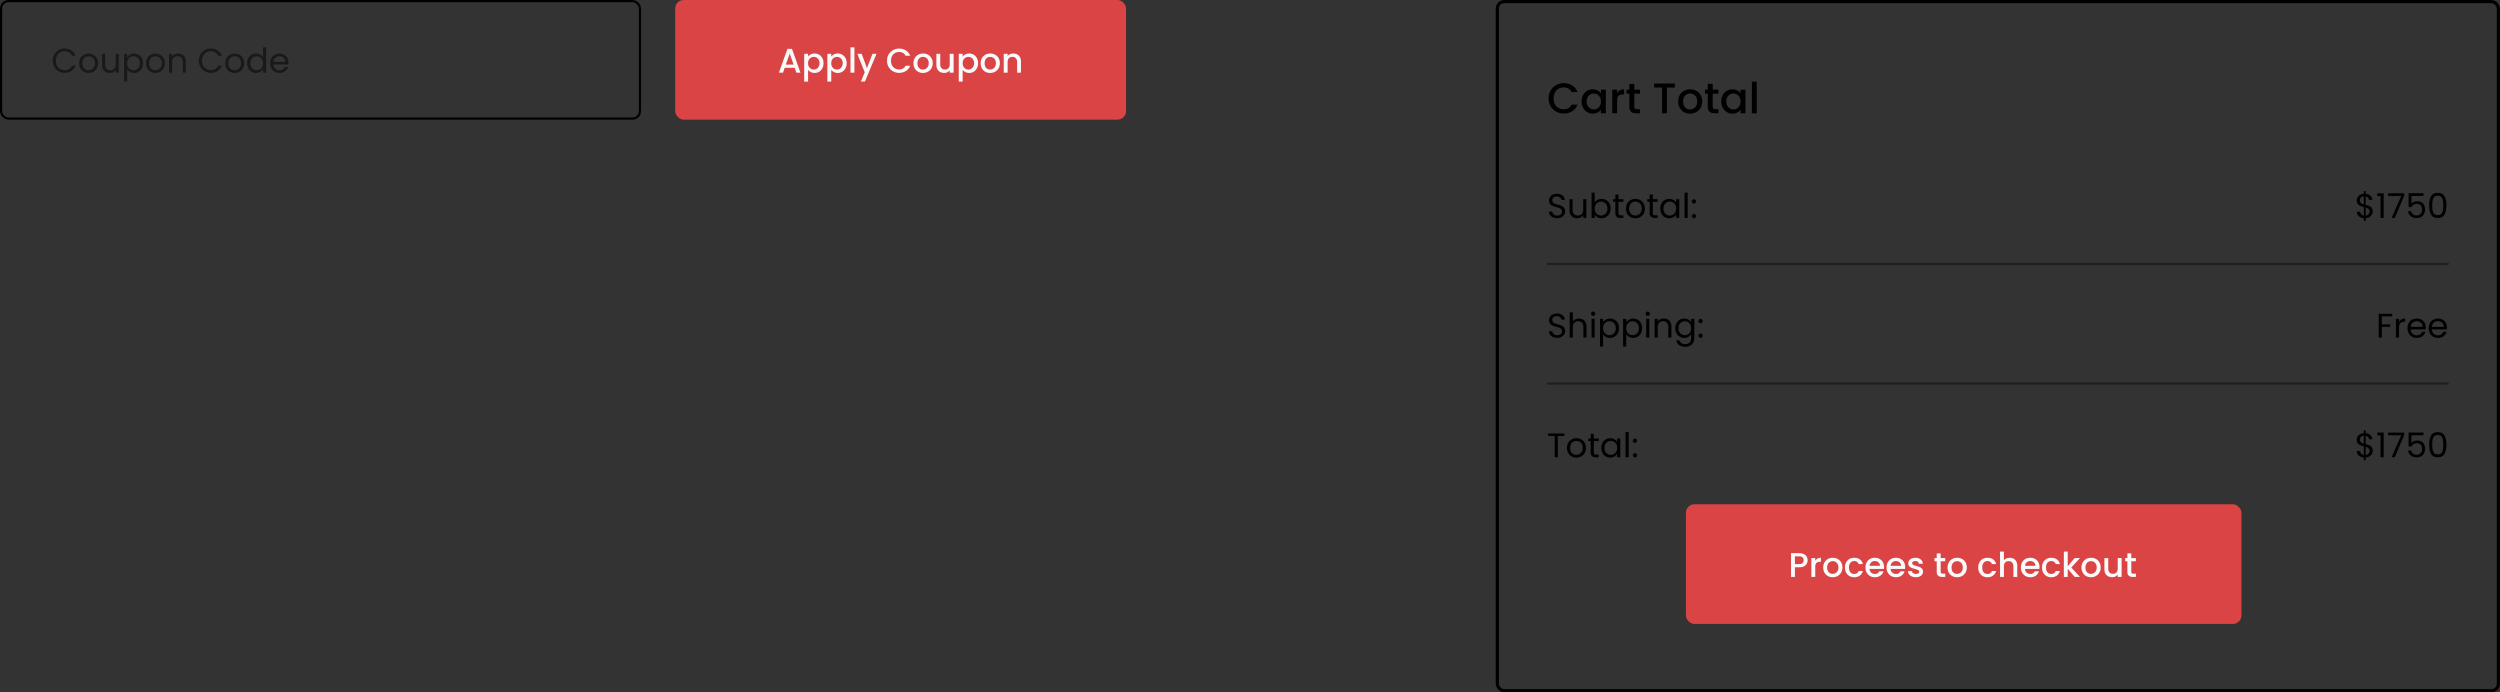 <svg xmlns="http://www.w3.org/2000/svg" width="1170" height="324" fill="none"><rect width="100%" height="100%" fill="#333333" stroke="none"/><rect width="299" height="55" x=".5" y=".5" stroke="#000" rx="3.5"/><path fill="#000" d="M24.688 28.416q0-1.632.736-2.928a5.35 5.35 0 0 1 2-2.048q1.28-.735 2.832-.736 1.824 0 3.184.88t1.984 2.496H33.68q-.464-1.009-1.344-1.552-.864-.544-2.08-.544-1.168 0-2.096.544a3.8 3.8 0 0 0-1.456 1.552q-.528.992-.528 2.336 0 1.328.528 2.336a3.8 3.8 0 0 0 1.456 1.536q.928.544 2.096.544 1.215 0 2.08-.528.88-.544 1.344-1.552h1.744q-.624 1.6-1.984 2.48-1.36.864-3.184.864-1.553 0-2.832-.72a5.4 5.4 0 0 1-2-2.032q-.736-1.296-.736-2.928m16.727 5.728a4.53 4.53 0 0 1-2.24-.56A4.07 4.07 0 0 1 37.607 32q-.56-1.04-.56-2.4 0-1.344.576-2.368a4 4 0 0 1 1.6-1.584q1.008-.56 2.256-.56t2.256.56q1.008.544 1.584 1.568.592 1.024.592 2.384t-.608 2.4a4.1 4.1 0 0 1-1.616 1.584q-1.024.56-2.272.56m0-1.28q.785 0 1.472-.368a2.75 2.75 0 0 0 1.104-1.104q.432-.735.432-1.792t-.416-1.792-1.088-1.088a3 3 0 0 0-1.456-.368q-.8 0-1.472.368-.656.352-1.056 1.088-.4.735-.4 1.792 0 1.072.384 1.808.4.736 1.056 1.104.657.352 1.44.352m14.187-7.632V34h-1.456v-1.296q-.417.672-1.168 1.056a3.6 3.6 0 0 1-1.632.368q-1.024 0-1.84-.416a3.2 3.2 0 0 1-1.296-1.28q-.465-.848-.464-2.064v-5.136h1.44v4.944q0 1.296.656 2 .655.688 1.792.688 1.167 0 1.84-.72.672-.72.672-2.096v-4.816zm3.914 1.616q.432-.751 1.28-1.248.864-.512 2-.512 1.169 0 2.112.56.96.56 1.504 1.584.544 1.008.544 2.352 0 1.328-.544 2.368a4 4 0 0 1-1.504 1.616 3.97 3.97 0 0 1-2.112.576q-1.12 0-1.984-.496-.847-.512-1.296-1.264v5.776H58.06V25.232h1.456zm5.952 2.736q0-.992-.4-1.728a2.75 2.75 0 0 0-1.088-1.12 2.95 2.95 0 0 0-1.488-.384 2.9 2.9 0 0 0-1.488.4q-.672.384-1.088 1.136-.4.735-.4 1.712 0 .992.4 1.744.416.736 1.088 1.136.689.384 1.488.384.816 0 1.488-.384a2.86 2.86 0 0 0 1.088-1.136q.4-.752.4-1.76m7.229 4.56a4.53 4.53 0 0 1-2.24-.56A4.07 4.07 0 0 1 68.889 32q-.56-1.04-.56-2.4 0-1.344.576-2.368a4 4 0 0 1 1.6-1.584q1.008-.56 2.256-.56t2.256.56q1.008.544 1.584 1.568.592 1.024.592 2.384t-.608 2.4a4.1 4.1 0 0 1-1.616 1.584q-1.024.56-2.272.56m0-1.28q.783 0 1.472-.368a2.75 2.75 0 0 0 1.104-1.104q.432-.735.432-1.792t-.416-1.792q-.417-.735-1.088-1.088a3 3 0 0 0-1.456-.368q-.8 0-1.472.368-.657.352-1.056 1.088-.4.735-.4 1.792 0 1.072.384 1.808.399.736 1.056 1.104.656.352 1.44.352m10.682-7.792q1.6 0 2.592.976.992.96.992 2.784V34h-1.44v-4.96q0-1.312-.656-2-.656-.704-1.792-.704-1.152 0-1.84.72-.672.72-.672 2.096V34h-1.456v-8.768h1.456v1.248a2.9 2.9 0 0 1 1.168-1.04 3.7 3.7 0 0 1 1.648-.368m9.684 3.344q0-1.632.736-2.928a5.35 5.35 0 0 1 2-2.048q1.28-.735 2.832-.736 1.824 0 3.184.88t1.984 2.496h-1.744q-.463-1.009-1.344-1.552-.865-.544-2.08-.544-1.168 0-2.096.544a3.8 3.8 0 0 0-1.456 1.552q-.528.992-.528 2.336 0 1.328.528 2.336a3.8 3.8 0 0 0 1.456 1.536q.928.544 2.096.544 1.215 0 2.08-.528.88-.544 1.344-1.552h1.744q-.624 1.6-1.984 2.48-1.36.864-3.184.864-1.552 0-2.832-.72a5.4 5.4 0 0 1-2-2.032q-.736-1.296-.736-2.928m16.727 5.728a4.54 4.54 0 0 1-2.24-.56A4.07 4.07 0 0 1 105.982 32q-.56-1.04-.56-2.4 0-1.344.576-2.368a4 4 0 0 1 1.6-1.584q1.008-.56 2.256-.56t2.256.56q1.008.544 1.584 1.568.592 1.024.592 2.384t-.608 2.4a4.1 4.1 0 0 1-1.616 1.584q-1.023.56-2.272.56m0-1.28q.785 0 1.472-.368a2.74 2.74 0 0 0 1.104-1.104q.432-.735.432-1.792t-.416-1.792-1.088-1.088a3 3 0 0 0-1.456-.368q-.8 0-1.472.368-.655.352-1.056 1.088-.4.735-.4 1.792 0 1.072.384 1.808.4.736 1.056 1.104a3 3 0 0 0 1.44.352m5.867-3.28q0-1.344.544-2.352a3.94 3.94 0 0 1 1.488-1.584 4.2 4.2 0 0 1 2.144-.56q1.023 0 1.904.48.879.465 1.344 1.232v-4.64h1.472V34h-1.472v-1.648q-.432.785-1.28 1.296-.849.495-1.984.496a4.06 4.06 0 0 1-2.128-.576 4.03 4.03 0 0 1-1.488-1.616q-.544-1.04-.544-2.368m7.424.016q0-.992-.4-1.728a2.76 2.76 0 0 0-1.088-1.12 2.85 2.85 0 0 0-1.488-.4q-.816 0-1.488.384t-1.072 1.12-.4 1.728q0 1.008.4 1.76.4.736 1.072 1.136.672.384 1.488.384t1.488-.384a2.87 2.87 0 0 0 1.088-1.136q.4-.752.4-1.744m11.932-.32q0 .415-.048.88h-7.008q.08 1.296.88 2.032.816.72 1.968.72.944 0 1.568-.432.64-.448.896-1.184h1.568a3.8 3.8 0 0 1-1.408 2.064q-1.056.784-2.624.784-1.248 0-2.24-.56A4 4 0 0 1 127.029 32q-.56-1.04-.56-2.4t.544-2.384a3.8 3.8 0 0 1 1.52-1.568q.993-.56 2.272-.56 1.248 0 2.208.544t1.472 1.504q.528.945.528 2.144m-1.504-.304q0-.833-.368-1.424a2.3 2.3 0 0 0-1.008-.912 3 3 0 0 0-1.392-.32q-1.104 0-1.888.704-.768.704-.88 1.952z" opacity=".5"/><rect width="211" height="56" x="316" fill="#DB4444" rx="4"/><path fill="#FAFAFA" d="M371.904 31.728h-4.656l-.8 2.272h-1.904l3.984-11.136h2.112L374.624 34h-1.92zm-.512-1.488-1.808-5.168-1.824 5.168zm6.788-3.76q.465-.608 1.264-1.024.8-.416 1.808-.416 1.152 0 2.096.576.96.56 1.504 1.584t.544 2.352-.544 2.384a4.1 4.1 0 0 1-1.504 1.632 3.95 3.95 0 0 1-2.096.576q-1.008 0-1.792-.4a4.1 4.1 0 0 1-1.28-1.024v5.472h-1.824V25.184h1.824zm5.36 3.072q0-.911-.384-1.568a2.44 2.44 0 0 0-.992-1.008 2.57 2.57 0 0 0-1.312-.352q-.687 0-1.312.352a2.7 2.7 0 0 0-.992 1.024q-.368.672-.368 1.584t.368 1.6q.384.672.992 1.024.624.352 1.312.352.705 0 1.312-.352.624-.367.992-1.056.384-.688.384-1.6m5.484-3.072q.464-.608 1.264-1.024t1.808-.416q1.152 0 2.096.576a3.9 3.9 0 0 1 1.504 1.584q.544 1.024.544 2.352t-.544 2.384a4.1 4.1 0 0 1-1.504 1.632 3.95 3.95 0 0 1-2.096.576q-1.008 0-1.792-.4a4.1 4.1 0 0 1-1.28-1.024v5.472H387.2V25.184h1.824zm5.36 3.072q0-.911-.384-1.568a2.44 2.44 0 0 0-.992-1.008 2.6 2.6 0 0 0-1.312-.352 2.63 2.63 0 0 0-1.312.352 2.7 2.7 0 0 0-.992 1.024q-.368.672-.368 1.584t.368 1.6q.384.672.992 1.024a2.63 2.63 0 0 0 1.312.352q.704 0 1.312-.352.624-.367.992-1.056.384-.688.384-1.6m5.484-7.392V34h-1.824V22.16zm10.331 3.024-5.408 12.96h-1.888l1.792-4.288-3.472-8.672h2.032l2.48 6.72 2.576-6.72zm4.924 3.232q0-1.632.752-2.928a5.43 5.43 0 0 1 2.064-2.016 5.76 5.76 0 0 1 2.864-.736q1.776 0 3.152.88 1.392.864 2.016 2.464h-2.192q-.432-.88-1.2-1.312t-1.776-.432q-1.104 0-1.968.496a3.5 3.5 0 0 0-1.36 1.424q-.48.928-.48 2.16t.48 2.16a3.6 3.6 0 0 0 1.36 1.44q.864.495 1.968.496 1.008 0 1.776-.432t1.2-1.312h2.192q-.624 1.6-2.016 2.464-1.376.864-3.152.864-1.568 0-2.864-.72a5.55 5.55 0 0 1-2.064-2.032q-.752-1.296-.752-2.928m16.807 5.728q-1.248 0-2.256-.56a4.15 4.15 0 0 1-1.584-1.6q-.576-1.04-.576-2.4 0-1.344.592-2.384a4.1 4.1 0 0 1 1.616-1.6q1.025-.56 2.288-.56 1.265 0 2.288.56a4.1 4.1 0 0 1 1.616 1.6q.592 1.04.592 2.384t-.608 2.384a4.25 4.25 0 0 1-1.664 1.616 4.8 4.8 0 0 1-2.304.56m0-1.584q.705 0 1.312-.336.624-.336 1.008-1.008t.384-1.632-.368-1.616a2.47 2.47 0 0 0-.976-1.008 2.67 2.67 0 0 0-1.312-.336q-.703 0-1.312.336-.591.336-.944 1.008-.351.656-.352 1.616 0 1.424.72 2.208.736.768 1.84.768m14.363-7.376V34h-1.824v-1.04q-.431.544-1.136.864a3.6 3.6 0 0 1-1.472.304q-1.04 0-1.872-.432a3.2 3.2 0 0 1-1.296-1.28q-.464-.848-.464-2.048v-5.184h1.808v4.912q0 1.184.592 1.824.593.624 1.616.624 1.025 0 1.616-.624.608-.64.608-1.824v-4.912zm4.231 1.296q.464-.608 1.264-1.024t1.808-.416q1.152 0 2.096.576a3.9 3.9 0 0 1 1.504 1.584q.544 1.024.544 2.352t-.544 2.384a4.1 4.1 0 0 1-1.504 1.632 3.95 3.95 0 0 1-2.096.576q-1.008 0-1.792-.4a4.1 4.1 0 0 1-1.28-1.024v5.472H448.7V25.184h1.824zm5.36 3.072q0-.911-.384-1.568a2.44 2.44 0 0 0-.992-1.008 2.6 2.6 0 0 0-1.312-.352 2.63 2.63 0 0 0-1.312.352 2.7 2.7 0 0 0-.992 1.024q-.368.672-.368 1.584t.368 1.6q.384.672.992 1.024a2.63 2.63 0 0 0 1.312.352q.704 0 1.312-.352.624-.367.992-1.056.384-.688.384-1.6m7.484 4.592q-1.248 0-2.256-.56a4.15 4.15 0 0 1-1.584-1.6q-.576-1.04-.576-2.4 0-1.344.592-2.384a4.1 4.1 0 0 1 1.616-1.6q1.023-.56 2.288-.56 1.263 0 2.288.56a4.1 4.1 0 0 1 1.616 1.6q.591 1.04.592 2.384 0 1.343-.608 2.384a4.26 4.26 0 0 1-1.664 1.616 4.8 4.8 0 0 1-2.304.56m0-1.584q.703 0 1.312-.336.624-.336 1.008-1.008t.384-1.632-.368-1.616a2.5 2.5 0 0 0-.976-1.008 2.7 2.7 0 0 0-1.312-.336q-.705 0-1.312.336-.593.336-.944 1.008-.352.656-.352 1.616 0 1.424.72 2.208.736.768 1.84.768m10.827-7.52q1.04 0 1.856.432.833.432 1.296 1.28t.464 2.048V34h-1.808v-4.928q0-1.184-.592-1.808-.592-.64-1.616-.64t-1.632.64q-.592.624-.592 1.808V34h-1.824v-8.816h1.824v1.008a3 3 0 0 1 1.136-.848 3.7 3.7 0 0 1 1.488-.304"/><rect width="468.5" height="322.5" x="700.75" y=".75" stroke="#000" stroke-width="1.5" rx="3.25"/><path fill="#000" d="M724.74 46.02q0-2.04.94-3.66.96-1.62 2.58-2.52a7.2 7.2 0 0 1 3.58-.92q2.22 0 3.94 1.1 1.74 1.08 2.52 3.08h-2.74q-.54-1.1-1.5-1.64t-2.22-.54q-1.38 0-2.46.62t-1.7 1.78q-.6 1.16-.6 2.7t.6 2.7q.62 1.16 1.7 1.8 1.08.62 2.46.62 1.26 0 2.22-.54t1.5-1.64h2.74q-.78 2-2.52 3.08-1.72 1.08-3.94 1.08-1.96 0-3.58-.9a6.93 6.93 0 0 1-2.58-2.54q-.94-1.62-.94-3.66m15.469 1.42q0-1.66.68-2.94.7-1.28 1.88-1.98 1.2-.72 2.64-.72 1.3 0 2.26.52.98.5 1.56 1.26v-1.6h2.3V53h-2.3v-1.64q-.58.78-1.58 1.3t-2.28.52q-1.42 0-2.6-.72-1.18-.74-1.88-2.04-.68-1.32-.68-2.98m9.02.04q0-1.14-.48-1.98-.46-.84-1.22-1.28a3.2 3.2 0 0 0-1.64-.44q-.88 0-1.64.44-.76.42-1.24 1.26-.46.82-.46 1.96t.46 2q.48.86 1.24 1.32.78.44 1.64.44a3.2 3.2 0 0 0 1.64-.44q.76-.44 1.22-1.28.48-.86.48-2m7.574-3.9q.501-.84 1.32-1.3.84-.48 1.98-.48v2.36h-.58q-1.34 0-2.04.68-.68.68-.68 2.36V53h-2.28V41.98h2.28zm8.056.26v6.1q0 .62.28.9.3.26 1 .26h1.4V53h-1.8q-1.54 0-2.36-.72t-.82-2.34v-6.1h-1.3v-1.86h1.3v-2.74h2.3v2.74h2.68v1.86zm18.957-4.74v1.86h-3.7V53h-2.28V40.96h-3.72V39.1zm7.089 14.08q-1.56 0-2.82-.7a5.2 5.2 0 0 1-1.98-2q-.72-1.3-.72-3 0-1.68.74-2.98a5.1 5.1 0 0 1 2.02-2q1.28-.7 2.86-.7t2.86.7a5.1 5.1 0 0 1 2.02 2q.74 1.3.74 2.98t-.76 2.98a5.3 5.3 0 0 1-2.08 2.02q-1.3.7-2.88.7m0-1.98q.88 0 1.64-.42.78-.42 1.26-1.26t.48-2.04-.46-2.02q-.46-.84-1.22-1.26a3.34 3.34 0 0 0-1.64-.42q-.88 0-1.64.42-.74.42-1.18 1.26-.44.82-.44 2.02 0 1.78.9 2.76.92.96 2.3.96m10.634-7.36v6.1q0 .62.28.9.3.26 1 .26h1.4V53h-1.8q-1.54 0-2.36-.72t-.82-2.34v-6.1h-1.3v-1.86h1.3v-2.74h2.3v2.74h2.68v1.86zm4.021 3.6q0-1.66.68-2.94.7-1.28 1.88-1.98 1.2-.72 2.64-.72 1.3 0 2.26.52.981.5 1.56 1.26v-1.6h2.3V53h-2.3v-1.64q-.58.78-1.58 1.3-.999.52-2.28.52-1.42 0-2.6-.72-1.18-.74-1.88-2.04-.68-1.32-.68-2.98m9.02.04q0-1.14-.48-1.98-.46-.84-1.22-1.28a3.2 3.2 0 0 0-1.64-.44 3.2 3.2 0 0 0-1.64.44q-.76.42-1.24 1.26-.46.82-.46 1.96t.46 2q.48.86 1.24 1.32.78.44 1.64.44.88 0 1.64-.44t1.22-1.28q.48-.86.48-2m7.575-9.28V53h-2.28V38.2zm-93.387 63.912q-1.104 0-1.984-.384-.864-.4-1.36-1.088a2.83 2.83 0 0 1-.512-1.616h1.552q.08.784.64 1.328.576.528 1.664.528 1.04 0 1.632-.512.608-.528.608-1.344 0-.64-.352-1.04a2.25 2.25 0 0 0-.88-.608 14 14 0 0 0-1.424-.448q-1.104-.288-1.776-.576a2.95 2.95 0 0 1-1.136-.896q-.464-.623-.464-1.664 0-.912.464-1.616t1.296-1.088q.848-.384 1.936-.384 1.568 0 2.56.784 1.008.784 1.136 2.08h-1.6q-.08-.64-.672-1.12-.592-.495-1.568-.496-.912 0-1.488.48-.576.465-.576 1.312 0 .608.336.992.352.384.848.592.512.192 1.424.448 1.104.304 1.776.608.672.288 1.152.912.48.608.48 1.664 0 .816-.432 1.536t-1.28 1.168-2 .448m13.631-8.88V102h-1.456v-1.296q-.417.672-1.168 1.056a3.6 3.6 0 0 1-1.632.368q-1.024 0-1.84-.416a3.2 3.2 0 0 1-1.296-1.28q-.464-.847-.464-2.064v-5.136h1.44v4.944q0 1.296.656 2 .655.688 1.792.688 1.168 0 1.84-.72t.672-2.096v-4.816zm3.914 1.632q.448-.785 1.312-1.28.864-.496 1.968-.496 1.184 0 2.128.56a3.96 3.96 0 0 1 1.488 1.584q.544 1.008.544 2.352 0 1.328-.544 2.368a4 4 0 0 1-1.504 1.616 3.97 3.97 0 0 1-2.112.576q-1.136 0-2-.496-.848-.496-1.28-1.264V102h-1.456V90.16h1.456zm5.952 2.72q0-.991-.4-1.728a2.75 2.75 0 0 0-1.088-1.12 2.95 2.95 0 0 0-1.488-.384q-.8 0-1.488.4-.672.384-1.088 1.136-.4.735-.4 1.712 0 .992.4 1.744.416.735 1.088 1.136.688.384 1.488.384.816 0 1.488-.384a2.87 2.87 0 0 0 1.088-1.136q.4-.752.4-1.76m5.181-3.152V99.6q0 .64.272.912.272.256.943.256h1.073V102h-1.312q-1.216 0-1.824-.56t-.608-1.84v-5.168h-1.136v-1.2h1.136v-2.208h1.456v2.208h2.288v1.2zm7.876 7.712a4.54 4.54 0 0 1-2.24-.56 4.06 4.06 0 0 1-1.568-1.584q-.56-1.04-.56-2.4 0-1.344.576-2.368a4 4 0 0 1 1.6-1.584q1.008-.56 2.256-.56t2.256.56q1.008.544 1.584 1.568.591 1.024.592 2.384 0 1.36-.608 2.4a4.1 4.1 0 0 1-1.616 1.584q-1.024.56-2.272.56m0-1.28q.783 0 1.472-.368a2.75 2.75 0 0 0 1.104-1.104q.432-.735.432-1.792t-.416-1.792-1.088-1.088a3 3 0 0 0-1.456-.368q-.8 0-1.472.368-.657.352-1.056 1.088-.4.735-.4 1.792 0 1.072.384 1.808.399.736 1.056 1.104.655.352 1.44.352m8.186-6.432V99.6q0 .64.272.912.272.256.944.256h1.072V102h-1.312q-1.216 0-1.824-.56t-.608-1.84v-5.168h-1.136v-1.2h1.136v-2.208h1.456v2.208h2.288v1.2zm3.508 3.152q0-1.344.544-2.352a3.96 3.96 0 0 1 1.488-1.584 4.14 4.14 0 0 1 2.128-.56q1.152 0 2 .496t1.264 1.248v-1.6h1.472V102h-1.472v-1.632q-.432.768-1.296 1.28-.848.496-1.984.496a3.97 3.97 0 0 1-2.112-.576 4.05 4.05 0 0 1-1.488-1.616q-.544-1.04-.544-2.368m7.424.016q0-.992-.4-1.728a2.75 2.75 0 0 0-1.088-1.12 2.85 2.85 0 0 0-1.488-.4q-.816 0-1.488.384-.672.385-1.072 1.12t-.4 1.728q0 1.008.4 1.76.4.735 1.072 1.136.672.384 1.488.384t1.488-.384a2.87 2.87 0 0 0 1.088-1.136q.4-.752.4-1.744m5.389-7.44V102h-1.456V90.16zm2.945 11.936a.96.96 0 0 1-.704-.288.96.96 0 0 1-.288-.704q0-.416.288-.704a.96.96 0 0 1 .704-.288q.4 0 .672.288a.96.96 0 0 1 .288.704.96.96 0 0 1-.288.704.9.9 0 0 1-.672.288m0-6.848a.96.96 0 0 1-.704-.288.96.96 0 0 1-.288-.704q0-.416.288-.704a.96.96 0 0 1 .704-.288q.4 0 .672.288a.96.96 0 0 1 .288.704.96.96 0 0 1-.288.704.9.9 0 0 1-.672.288m317.656 3.696c0 .512-.13 1.003-.38 1.472q-.39.689-1.14 1.152-.735.463-1.77.528v1.296h-.87v-1.296q-1.455-.128-2.37-.928c-.6-.544-.91-1.232-.92-2.064h1.55c.04.448.21.837.49 1.168.3.331.72.539 1.25.624v-4c-.71-.181-1.29-.368-1.73-.56-.43-.192-.81-.49-1.12-.896-.31-.405-.46-.95-.46-1.632q0-1.296.9-2.144c.6-.565 1.41-.88 2.41-.944v-1.328h.87v1.328q1.35.112 2.19.88.825.751.96 1.968h-1.55c-.06-.373-.22-.71-.5-1.008-.28-.31-.65-.512-1.1-.608v3.904q1.05.272 1.71.56c.45.181.82.475 1.12.88.31.405.46.955.46 1.648m-5.98-5.216c0 .523.15.923.46 1.2s.76.507 1.36.688V91.92c-.55.053-1 .235-1.33.544-.33.299-.49.72-.49 1.264m2.69 7.184c.57-.064 1.02-.272 1.34-.624.33-.352.5-.773.5-1.264q0-.784-.48-1.2c-.32-.288-.78-.517-1.36-.688zm5.42-9.152v-1.328h3.01V102h-1.47V91.76zm12.63-.192L1120.74 102h-1.47l4.51-10.288h-6.17v-1.248h7.58zm8.99.128h-5.62v3.648c.25-.341.61-.619 1.09-.832.48-.224 1-.336 1.55-.336q1.335 0 2.16.56c.56.363.95.837 1.19 1.424.24.576.37 1.19.37 1.84 0 .768-.15 1.456-.44 2.064a3.24 3.24 0 0 1-1.32 1.44c-.59.352-1.32.528-2.2.528-1.12 0-2.02-.288-2.72-.864q-1.035-.864-1.26-2.304h1.42c.14.608.44 1.083.88 1.424.45.341 1.02.512 1.7.512.84 0 1.48-.251 1.9-.752.43-.512.64-1.184.64-2.016s-.21-1.472-.64-1.92c-.42-.459-1.05-.688-1.88-.688-.57 0-1.06.139-1.49.416-.42.267-.72.635-.91 1.104h-1.38v-6.528h6.96zm2.67 4.4q0-2.752.9-4.288c.59-1.035 1.64-1.552 3.13-1.552q2.235 0 3.12 1.552.9 1.536.9 4.288 0 2.8-.9 4.352-.885 1.552-3.12 1.552c-1.49 0-2.54-.517-3.13-1.552q-.9-1.552-.9-4.352m6.61 0c0-.928-.06-1.712-.19-2.352q-.18-.975-.75-1.568c-.38-.395-.92-.592-1.64-.592s-1.28.197-1.66.592q-.555.592-.75 1.568-.18.96-.18 2.352 0 1.44.18 2.416.195.975.75 1.568c.38.395.94.592 1.66.592s1.26-.197 1.64-.592q.57-.592.75-1.568c.13-.65.19-1.456.19-2.416m-414.692 62.016q-1.104 0-1.984-.384-.864-.4-1.36-1.088a2.83 2.83 0 0 1-.512-1.616h1.552q.08.784.64 1.328.576.528 1.664.528 1.04 0 1.632-.512.608-.528.608-1.344 0-.64-.352-1.04a2.25 2.25 0 0 0-.88-.608 14 14 0 0 0-1.424-.448q-1.104-.288-1.776-.576a2.96 2.96 0 0 1-1.136-.896q-.464-.624-.464-1.664 0-.912.464-1.616a3.03 3.03 0 0 1 1.296-1.088q.848-.384 1.936-.384 1.568 0 2.56.784 1.008.784 1.136 2.08h-1.6q-.08-.64-.672-1.12-.592-.496-1.568-.496-.912 0-1.488.48-.576.464-.576 1.312 0 .608.336.992.352.384.848.592.512.192 1.424.448 1.104.304 1.776.608.672.288 1.152.912.48.608.48 1.664 0 .816-.432 1.536t-1.28 1.168-2 .448m10.207-9.04q.991 0 1.792.432a2.92 2.92 0 0 1 1.248 1.264q.464.847.464 2.064V158h-1.44v-4.96q0-1.312-.656-2-.657-.704-1.792-.704-1.152 0-1.84.72-.672.72-.672 2.096V158h-1.456v-11.84h1.456v4.32a2.87 2.87 0 0 1 1.184-1.04 3.9 3.9 0 0 1 1.712-.368m6.634-1.264a.96.96 0 0 1-.704-.288.96.96 0 0 1-.288-.704q0-.416.288-.704a.96.96 0 0 1 .704-.288q.4 0 .672.288a.96.96 0 0 1 .288.704.96.96 0 0 1-.288.704.9.9 0 0 1-.672.288m.704 1.424V158h-1.456v-8.768zm3.938 1.616q.432-.752 1.28-1.248.863-.512 2-.512 1.167 0 2.111.56.96.56 1.505 1.584.544 1.008.544 2.352 0 1.328-.544 2.368a4 4 0 0 1-1.505 1.616 3.97 3.97 0 0 1-2.111.576q-1.12 0-1.984-.496-.849-.512-1.296-1.264v5.776h-1.456v-12.928h1.456zm5.952 2.736q0-.991-.4-1.728a2.76 2.76 0 0 0-1.088-1.12 2.95 2.95 0 0 0-1.488-.384q-.801 0-1.488.4-.672.384-1.088 1.136-.4.736-.4 1.712 0 .992.4 1.744.416.736 1.088 1.136a3 3 0 0 0 1.488.384q.816 0 1.488-.384a2.87 2.87 0 0 0 1.088-1.136q.4-.752.4-1.76m4.86-2.736q.432-.752 1.28-1.248.864-.512 2-.512 1.168 0 2.112.56.96.56 1.504 1.584.544 1.008.544 2.352 0 1.328-.544 2.368a4 4 0 0 1-1.504 1.616 3.97 3.97 0 0 1-2.112.576q-1.12 0-1.984-.496-.847-.512-1.296-1.264v5.776h-1.456v-12.928h1.456zm5.952 2.736q0-.991-.4-1.728a2.75 2.75 0 0 0-1.088-1.12 2.95 2.95 0 0 0-1.488-.384q-.8 0-1.488.4-.672.384-1.088 1.136-.4.736-.4 1.712 0 .992.4 1.744.416.736 1.088 1.136.688.384 1.488.384.816 0 1.488-.384a2.86 2.86 0 0 0 1.088-1.136q.4-.752.4-1.76m4.157-5.776a.96.96 0 0 1-.704-.288.96.96 0 0 1-.288-.704q0-.416.288-.704a.96.96 0 0 1 .704-.288.9.9 0 0 1 .672.288.96.96 0 0 1 .288.704.96.96 0 0 1-.288.704.9.9 0 0 1-.672.288m.704 1.424V158h-1.456v-8.768zm6.753-.16q1.6 0 2.592.976.992.96.992 2.784V158h-1.44v-4.96q0-1.312-.656-2-.656-.704-1.792-.704-1.152 0-1.84.72-.672.72-.672 2.096V158h-1.456v-8.768h1.456v1.248a2.9 2.9 0 0 1 1.168-1.04 3.7 3.7 0 0 1 1.648-.368m9.578.016q1.137 0 1.984.496.864.497 1.28 1.248v-1.6h1.472v8.96q0 1.2-.512 2.128a3.6 3.6 0 0 1-1.472 1.472q-.943.528-2.208.528-1.728 0-2.88-.816t-1.36-2.224h1.44q.24.8.992 1.28.753.496 1.808.496 1.2 0 1.952-.752.768-.751.768-2.112v-1.84q-.432.768-1.28 1.28-.847.512-1.984.512a4.06 4.06 0 0 1-2.128-.576 4.05 4.05 0 0 1-1.488-1.616q-.543-1.04-.544-2.368 0-1.344.544-2.352a3.95 3.95 0 0 1 1.488-1.584 4.15 4.15 0 0 1 2.128-.56m3.264 4.512q0-.992-.4-1.728a2.75 2.75 0 0 0-1.088-1.12 2.85 2.85 0 0 0-1.488-.4q-.816 0-1.488.384a2.8 2.8 0 0 0-1.072 1.12q-.4.737-.4 1.728 0 1.008.4 1.76.4.736 1.072 1.136.672.384 1.488.384t1.488-.384a2.86 2.86 0 0 0 1.088-1.136q.4-.752.4-1.744m4.397 4.496a.96.96 0 0 1-.704-.288.96.96 0 0 1-.288-.704q0-.416.288-.704a.96.96 0 0 1 .704-.288q.4 0 .672.288a.96.96 0 0 1 .288.704.96.96 0 0 1-.288.704.9.9 0 0 1-.672.288m0-6.848a.96.96 0 0 1-.704-.288.96.96 0 0 1-.288-.704q0-.416.288-.704a.96.96 0 0 1 .704-.288q.4 0 .672.288a.96.96 0 0 1 .288.704.96.96 0 0 1-.288.704.9.9 0 0 1-.672.288m323.672-4.4v1.184h-4.85v3.76h3.93v1.184h-3.93V158h-1.46v-11.152zm3.21 3.808c.26-.501.62-.891 1.09-1.168q.72-.416 1.74-.416v1.504h-.38c-1.63 0-2.45.885-2.45 2.656V158h-1.46v-8.768h1.46zm12.51 2.624c0 .277-.01.571-.04.88h-7.01c.05.864.34 1.541.88 2.032.54.48 1.2.72 1.97.72.62 0 1.15-.144 1.56-.432q.645-.448.9-1.184h1.57a3.86 3.86 0 0 1-1.41 2.064c-.7.523-1.58.784-2.62.784-.84 0-1.58-.187-2.24-.56a3.9 3.9 0 0 1-1.54-1.584c-.37-.693-.56-1.493-.56-2.4q0-1.36.54-2.384c.37-.683.87-1.205 1.52-1.568q.99-.56 2.28-.56c.83 0 1.56.181 2.2.544s1.13.864 1.48 1.504c.35.629.52 1.344.52 2.144m-1.5-.304c0-.555-.12-1.029-.37-1.424a2.3 2.3 0 0 0-1.01-.912 3 3 0 0 0-1.39-.32q-1.095 0-1.89.704c-.51.469-.8 1.12-.88 1.952zm11.43.304c0 .277-.02.571-.05.88h-7.01c.05.864.35 1.541.88 2.032.54.48 1.2.72 1.97.72.63 0 1.15-.144 1.57-.432.42-.299.72-.693.89-1.184h1.57c-.24.843-.7 1.531-1.41 2.064-.7.523-1.58.784-2.62.784-.83 0-1.58-.187-2.24-.56a4 4 0 0 1-1.54-1.584c-.37-.693-.56-1.493-.56-2.4s.18-1.701.55-2.384a3.7 3.7 0 0 1 1.52-1.568c.66-.373 1.41-.56 2.27-.56.83 0 1.57.181 2.21.544q.96.544 1.47 1.504c.35.629.53 1.344.53 2.144m-1.51-.304c0-.555-.12-1.029-.37-1.424a2.3 2.3 0 0 0-1-.912c-.42-.213-.88-.32-1.4-.32-.73 0-1.36.235-1.88.704s-.81 1.12-.88 1.952zm-411.584 49.872v1.184h-3.04V214H727.6v-9.968h-3.056v-1.184zm5.616 11.296a4.54 4.54 0 0 1-2.24-.56 4.07 4.07 0 0 1-1.568-1.584q-.56-1.04-.56-2.4 0-1.344.576-2.368a4 4 0 0 1 1.6-1.584q1.008-.56 2.256-.56t2.256.56q1.008.544 1.584 1.568.592 1.024.592 2.384t-.608 2.4a4.1 4.1 0 0 1-1.616 1.584q-1.024.56-2.272.56m0-1.28q.785 0 1.472-.368a2.74 2.74 0 0 0 1.104-1.104q.432-.736.432-1.792t-.416-1.792-1.088-1.088a3 3 0 0 0-1.456-.368q-.8 0-1.472.368-.655.352-1.056 1.088-.4.736-.4 1.792 0 1.072.384 1.808.4.737 1.056 1.104.657.352 1.44.352m8.187-6.432v5.168q0 .64.272.912.272.256.944.256h1.072V214h-1.312q-1.216 0-1.824-.56t-.608-1.84v-5.168h-1.136v-1.2h1.136v-2.208h1.456v2.208h2.288v1.2zm3.508 3.152q0-1.344.544-2.352a3.94 3.94 0 0 1 1.488-1.584 4.15 4.15 0 0 1 2.128-.56q1.151 0 2 .496.847.497 1.264 1.248v-1.6h1.472V214h-1.472v-1.632q-.432.768-1.296 1.28-.849.496-1.984.496a3.97 3.97 0 0 1-2.112-.576 4.03 4.03 0 0 1-1.488-1.616q-.544-1.04-.544-2.368m7.424.016q0-.992-.4-1.728a2.76 2.76 0 0 0-1.088-1.12 2.85 2.85 0 0 0-1.488-.4q-.816 0-1.488.384a2.8 2.8 0 0 0-1.072 1.12q-.4.737-.4 1.728 0 1.008.4 1.76.4.736 1.072 1.136.672.384 1.488.384t1.488-.384a2.87 2.87 0 0 0 1.088-1.136q.4-.752.4-1.744m5.388-7.44V214h-1.456v-11.84zm2.946 11.936a.96.96 0 0 1-.704-.288.96.96 0 0 1-.288-.704q0-.416.288-.704a.96.96 0 0 1 .704-.288.9.9 0 0 1 .672.288.96.96 0 0 1 .288.704.96.96 0 0 1-.288.704.9.9 0 0 1-.672.288m0-6.848a.96.96 0 0 1-.704-.288.96.96 0 0 1-.288-.704q0-.416.288-.704a.96.96 0 0 1 .704-.288.9.9 0 0 1 .672.288.96.96 0 0 1 .288.704.96.96 0 0 1-.288.704.9.9 0 0 1-.672.288m345.265 3.696c0 .512-.13 1.003-.38 1.472q-.39.688-1.14 1.152-.735.464-1.77.528v1.296h-.87v-1.296q-1.455-.128-2.37-.928c-.6-.544-.91-1.232-.92-2.064h1.55c.04.448.21.837.49 1.168.3.331.72.539 1.25.624v-4c-.71-.181-1.29-.368-1.73-.56a2.9 2.9 0 0 1-1.12-.896c-.31-.405-.46-.949-.46-1.632q0-1.296.9-2.144c.6-.565 1.41-.88 2.41-.944v-1.328h.87v1.328q1.35.112 2.19.88.825.751.96 1.968h-1.55a1.9 1.9 0 0 0-.5-1.008c-.28-.309-.65-.512-1.1-.608v3.904q1.05.272 1.71.56c.45.181.82.475 1.12.88.31.405.46.955.46 1.648m-5.98-5.216c0 .523.15.923.46 1.2s.76.507 1.36.688v-3.696c-.55.053-1 .235-1.33.544-.33.299-.49.72-.49 1.264m2.69 7.184c.57-.064 1.02-.272 1.34-.624.33-.352.5-.773.5-1.264q0-.784-.48-1.2c-.32-.288-.78-.517-1.36-.688zm5.42-9.152v-1.328h3.01V214h-1.47v-10.24zm12.63-.192L1120.74 214h-1.47l4.51-10.288h-6.17v-1.248h7.58zm8.99.128h-5.62v3.648c.25-.341.61-.619 1.09-.832.48-.224 1-.336 1.55-.336q1.335 0 2.16.56c.56.363.95.837 1.19 1.424.24.576.37 1.189.37 1.84 0 .768-.15 1.456-.44 2.064a3.24 3.24 0 0 1-1.32 1.44c-.59.352-1.32.528-2.2.528-1.12 0-2.02-.288-2.72-.864q-1.035-.864-1.26-2.304h1.42c.14.608.44 1.083.88 1.424.45.341 1.02.512 1.7.512.84 0 1.48-.251 1.9-.752.43-.512.64-1.184.64-2.016s-.21-1.472-.64-1.92c-.42-.459-1.05-.688-1.88-.688-.57 0-1.06.139-1.49.416-.42.267-.72.635-.91 1.104h-1.38v-6.528h6.96zm2.67 4.4q0-2.752.9-4.288c.59-1.035 1.64-1.552 3.13-1.552q2.235 0 3.12 1.552.9 1.536.9 4.288 0 2.8-.9 4.352-.885 1.552-3.12 1.552c-1.49 0-2.54-.517-3.13-1.552q-.9-1.552-.9-4.352m6.61 0c0-.928-.06-1.712-.19-2.352q-.18-.976-.75-1.568c-.38-.395-.92-.592-1.64-.592s-1.28.197-1.66.592q-.555.592-.75 1.568-.18.96-.18 2.352 0 1.44.18 2.416.195.976.75 1.568c.38.395.94.592 1.66.592s1.26-.197 1.64-.592q.57-.592.75-1.568c.13-.651.19-1.456.19-2.416"/><rect width="260" height="56" x="789" y="236" fill="#DB4444" rx="4"/><path fill="#FAFAFA" d="M845.976 262.192q0 .848-.4 1.6t-1.28 1.232q-.88.464-2.256.464h-2.016V270H838.2v-11.12h3.84q1.28 0 2.16.448.896.432 1.328 1.184.448.752.448 1.68M842.04 264q1.04 0 1.552-.464.512-.48.512-1.344 0-1.824-2.064-1.824h-2.016V264zm7.5-1.536a2.8 2.8 0 0 1 1.056-1.04q.672-.384 1.584-.384v1.888h-.464q-1.073 0-1.632.544-.544.544-.544 1.888V270h-1.824v-8.816h1.824zm8.14 7.68q-1.248 0-2.256-.56a4.15 4.15 0 0 1-1.584-1.6q-.576-1.04-.576-2.4 0-1.344.592-2.384a4.1 4.1 0 0 1 1.616-1.6q1.025-.56 2.288-.56 1.265 0 2.288.56a4.1 4.1 0 0 1 1.616 1.6q.592 1.04.592 2.384t-.608 2.384a4.25 4.25 0 0 1-1.664 1.616 4.8 4.8 0 0 1-2.304.56m0-1.584q.705 0 1.312-.336.624-.336 1.008-1.008t.384-1.632-.368-1.616a2.47 2.47 0 0 0-.976-1.008 2.67 2.67 0 0 0-1.312-.336q-.703 0-1.312.336-.591.336-.944 1.008-.351.656-.352 1.616 0 1.424.72 2.208.736.768 1.84.768m5.771-2.976q0-1.36.544-2.384a4 4 0 0 1 1.536-1.6q.977-.56 2.24-.56 1.6 0 2.64.768 1.056.751 1.424 2.16h-1.968a2.1 2.1 0 0 0-.768-1.024q-.528-.368-1.328-.368-1.12 0-1.792.8-.656.784-.656 2.208t.656 2.224q.672.8 1.792.8 1.584 0 2.096-1.392h1.968q-.384 1.344-1.44 2.144-1.055.784-2.624.784-1.263 0-2.24-.56a4.1 4.1 0 0 1-1.536-1.6q-.543-1.04-.544-2.4m18.282-.208q0 .496-.064.896h-6.736q.08 1.056.784 1.696.703.64 1.728.64 1.472 0 2.08-1.232h1.968a4 4 0 0 1-1.456 2q-1.04.768-2.592.768-1.264 0-2.272-.56a4.2 4.2 0 0 1-1.568-1.6q-.56-1.04-.56-2.4t.544-2.384a3.94 3.94 0 0 1 1.552-1.6q1.008-.56 2.304-.56 1.248 0 2.224.544a3.84 3.84 0 0 1 1.52 1.536q.544.977.544 2.256m-1.904-.576q-.016-1.008-.72-1.616t-1.744-.608q-.944 0-1.616.608-.672.592-.8 1.616zm11.779.576q0 .496-.064.896h-6.736q.08 1.056.784 1.696.703.64 1.728.64 1.472 0 2.08-1.232h1.968a4 4 0 0 1-1.456 2q-1.04.768-2.592.768-1.264 0-2.272-.56a4.2 4.2 0 0 1-1.568-1.6q-.56-1.04-.56-2.4t.544-2.384a3.94 3.94 0 0 1 1.552-1.6q1.008-.56 2.304-.56 1.248 0 2.224.544a3.84 3.84 0 0 1 1.52 1.536q.544.977.544 2.256m-1.904-.576q-.016-1.008-.72-1.616t-1.744-.608q-.944 0-1.616.608-.672.592-.8 1.616zm6.899 5.344q-1.04 0-1.872-.368-.816-.384-1.296-1.024a2.6 2.6 0 0 1-.512-1.456h1.888q.048.56.528.944.496.368 1.232.368.768 0 1.184-.288.432-.304.432-.768 0-.496-.48-.736-.463-.24-1.488-.528-.992-.272-1.616-.528a2.9 2.9 0 0 1-1.088-.784q-.448-.528-.448-1.392 0-.704.416-1.28.416-.592 1.184-.928.784-.336 1.792-.336 1.504 0 2.416.768.928.751.992 2.064h-1.824a1.3 1.3 0 0 0-.48-.944q-.432-.352-1.168-.352-.72 0-1.104.272a.84.84 0 0 0-.384.72q0 .352.256.592.257.24.624.384.368.127 1.088.336.96.256 1.568.528.624.257 1.072.768.448.512.464 1.36 0 .751-.416 1.344-.416.592-1.184.928-.751.336-1.776.336m11.631-7.472v4.88q0 .497.224.72.24.208.8.208h1.12V270h-1.44q-1.231 0-1.888-.576t-.656-1.872v-4.88h-1.04v-1.488h1.04v-2.192h1.84v2.192h2.144v1.488zm7.649 7.472q-1.248 0-2.256-.56a4.15 4.15 0 0 1-1.584-1.6q-.576-1.04-.576-2.4 0-1.344.592-2.384a4.1 4.1 0 0 1 1.616-1.6q1.025-.56 2.288-.56 1.265 0 2.288.56a4.1 4.1 0 0 1 1.616 1.6q.592 1.04.592 2.384t-.608 2.384a4.25 4.25 0 0 1-1.664 1.616 4.8 4.8 0 0 1-2.304.56m0-1.584q.705 0 1.312-.336.624-.336 1.008-1.008t.384-1.632-.368-1.616a2.47 2.47 0 0 0-.976-1.008 2.67 2.67 0 0 0-1.312-.336q-.703 0-1.312.336-.591.336-.944 1.008-.351.656-.352 1.616 0 1.424.72 2.208.736.768 1.84.768m9.928-2.976q0-1.36.544-2.384a3.96 3.96 0 0 1 1.536-1.6q.975-.56 2.24-.56 1.599 0 2.64.768 1.055.751 1.424 2.16h-1.968a2.1 2.1 0 0 0-.768-1.024q-.528-.368-1.328-.368-1.12 0-1.792.8-.656.784-.656 2.208t.656 2.224q.672.8 1.792.8 1.584 0 2.096-1.392h1.968q-.384 1.344-1.44 2.144-1.056.784-2.624.784-1.265 0-2.24-.56a4.1 4.1 0 0 1-1.536-1.6q-.544-1.04-.544-2.4m14.762-4.544q1.008 0 1.792.432.8.432 1.248 1.28.464.848.464 2.048v5.2h-1.808v-4.928q0-1.184-.592-1.808-.593-.64-1.616-.64t-1.632.64q-.592.624-.592 1.808V270h-1.824v-11.84h1.824v4.048a3.1 3.1 0 0 1 1.168-.864 4 4 0 0 1 1.568-.304m13.91 4.336q0 .496-.064.896h-6.736q.08 1.056.784 1.696.703.64 1.728.64 1.472 0 2.08-1.232h1.968a4 4 0 0 1-1.456 2q-1.04.768-2.592.768-1.264 0-2.272-.56a4.2 4.2 0 0 1-1.568-1.6q-.56-1.04-.56-2.4t.544-2.384a3.94 3.94 0 0 1 1.552-1.6q1.008-.56 2.304-.56 1.248 0 2.224.544a3.84 3.84 0 0 1 1.52 1.536q.544.977.544 2.256m-1.904-.576q-.016-1.008-.72-1.616t-1.744-.608q-.944 0-1.616.608-.672.592-.8 1.616zm3.091.784q0-1.36.544-2.384a3.96 3.96 0 0 1 1.536-1.6q.976-.56 2.24-.56 1.6 0 2.64.768 1.056.751 1.424 2.16h-1.968a2.1 2.1 0 0 0-.768-1.024q-.528-.368-1.328-.368-1.12 0-1.792.8-.656.784-.656 2.208t.656 2.224q.672.8 1.792.8 1.584 0 2.096-1.392h1.968q-.384 1.344-1.44 2.144-1.056.784-2.624.784-1.264 0-2.24-.56a4.1 4.1 0 0 1-1.536-1.6q-.544-1.04-.544-2.4m13.69.016 4.064 4.4h-2.464l-3.264-3.792V270h-1.824v-11.84h1.824v6.88l3.2-3.856h2.528zm9.195 4.544q-1.248 0-2.256-.56a4.15 4.15 0 0 1-1.584-1.6q-.576-1.04-.576-2.4 0-1.344.592-2.384a4.1 4.1 0 0 1 1.616-1.6q1.025-.56 2.288-.56 1.265 0 2.288.56a4.1 4.1 0 0 1 1.616 1.6q.592 1.04.592 2.384t-.608 2.384a4.25 4.25 0 0 1-1.664 1.616 4.8 4.8 0 0 1-2.304.56m0-1.584q.705 0 1.312-.336.624-.336 1.008-1.008t.384-1.632-.368-1.616a2.47 2.47 0 0 0-.976-1.008 2.67 2.67 0 0 0-1.312-.336q-.703 0-1.312.336-.591.336-.944 1.008-.351.656-.352 1.616 0 1.424.72 2.208.736.768 1.84.768m14.363-7.376V270h-1.824v-1.04a3 3 0 0 1-1.136.864 3.6 3.6 0 0 1-1.472.304q-1.04 0-1.872-.432a3.2 3.2 0 0 1-1.296-1.28q-.464-.848-.464-2.048v-5.184h1.808v4.912q0 1.183.592 1.824.593.624 1.616.624 1.025 0 1.616-.624.608-.64.608-1.824v-4.912zm4.535 1.488v4.88q0 .497.224.72.24.208.8.208h1.12V270h-1.44q-1.232 0-1.888-.576t-.656-1.872v-4.88h-1.04v-1.488h1.04v-2.192h1.84v2.192h2.144v1.488z"/><path stroke="#000" d="M724 123.5h422m-422 56h422" opacity=".4"/></svg>